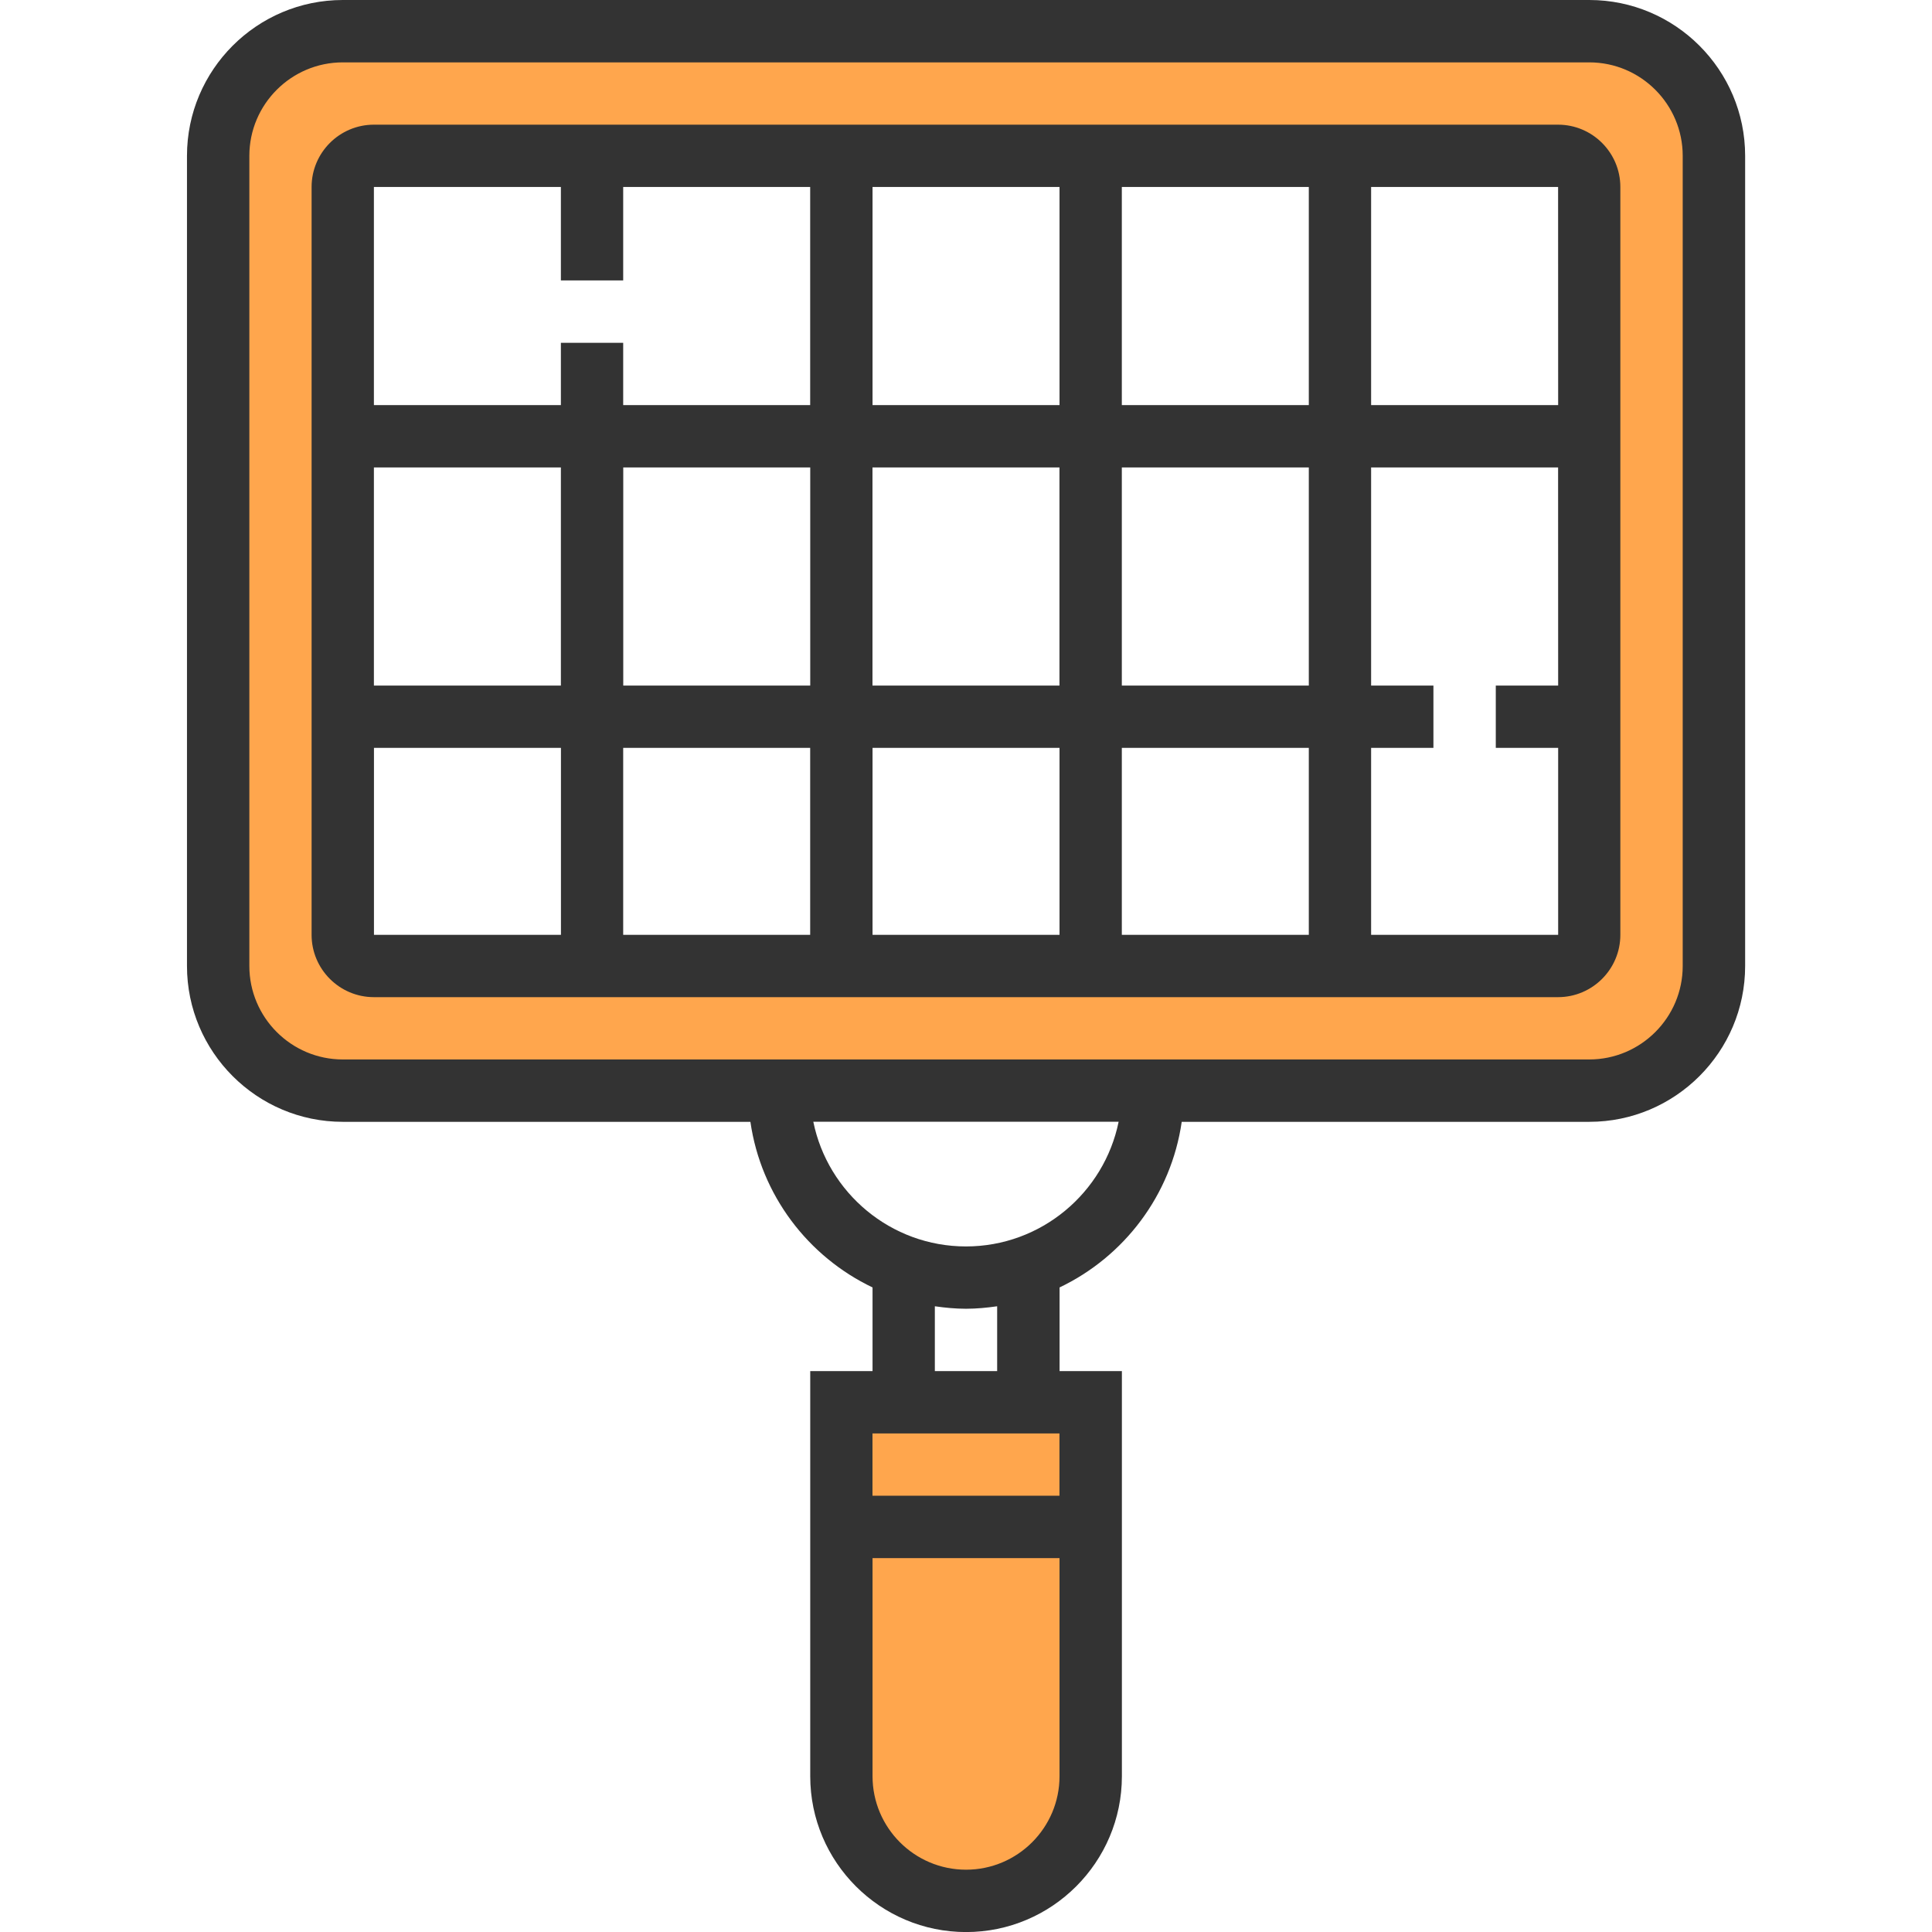 <!-- Generated by IcoMoon.io -->
<svg version="1.1" xmlns="http://www.w3.org/2000/svg" width="32" height="32" viewBox="0 0 32 32">
<title>grilling-basket</title>
<path fill="#ffa64d" d="M26.323 0.516h-20.645c-1.14 0-2.065 0.924-2.065 2.065v13.419c0 1.14 0.924 2.065 2.065 2.065h20.645c1.14 0 2.065-0.924 2.065-2.065v-13.419c0-1.14-0.924-2.065-2.065-2.065zM26.323 15.484c0 0.285-0.231 0.516-0.516 0.516h-19.613c-0.285 0-0.516-0.231-0.516-0.516v-12.387c0-0.285 0.231-0.516 0.516-0.516h19.613c0.285 0 0.516 0.231 0.516 0.516v12.387z"></path>
<path fill="#ffa64d" d="M16 31.484v0c-1.14 0-2.065-0.924-2.065-2.065v-6.194h4.129v6.194c0 1.14-0.924 2.065-2.065 2.065z"></path>
<path fill="#333" d="M26.323 0h-20.645c-1.423 0-2.581 1.158-2.581 2.581v13.419c0 1.423 1.158 2.581 2.581 2.581h6.751c0.175 1.214 0.954 2.233 2.023 2.743v1.386h-1.032v6.71c0 1.423 1.158 2.581 2.581 2.581s2.581-1.158 2.581-2.581v-6.71h-1.032v-1.386c1.069-0.51 1.848-1.529 2.023-2.743h6.751c1.423 0 2.581-1.158 2.581-2.581v-13.419c0-1.423-1.158-2.581-2.581-2.581zM17.548 23.742v1.032h-3.097v-1.032h3.097zM16 30.968c-0.854 0-1.548-0.695-1.548-1.548v-3.613h3.097v3.613c0 0.854-0.695 1.548-1.548 1.548zM16.516 22.71h-1.032v-1.074c0.169 0.024 0.341 0.041 0.516 0.041s0.347-0.017 0.516-0.041v1.074zM16 20.645c-1.246 0-2.289-0.888-2.529-2.065h5.057c-0.24 1.176-1.283 2.065-2.529 2.065zM27.871 16c0 0.854-0.695 1.548-1.548 1.548h-20.645c-0.854 0-1.548-0.695-1.548-1.548v-13.419c0-0.854 0.695-1.548 1.548-1.548h20.645c0.854 0 1.548 0.695 1.548 1.548v13.419z"></path>
<path fill="#333" d="M25.806 2.065h-19.613c-0.569 0-1.032 0.463-1.032 1.032v12.387c0 0.569 0.463 1.032 1.032 1.032h19.613c0.569 0 1.032-0.463 1.032-1.032v-12.387c0-0.569-0.463-1.032-1.032-1.032zM25.807 6.71h-3.097v-3.613h3.097l0.001 3.613zM10.323 7.742h3.097v3.613h-3.097v-3.613zM9.29 11.355h-3.097v-3.613h3.097v3.613zM17.548 7.742v3.613h-3.097v-3.613h3.097zM14.452 6.71v-3.613h3.097v3.613h-3.097zM13.419 12.387v3.097h-3.097v-3.097h3.097zM14.452 12.387h3.097v3.097h-3.097v-3.097zM18.581 12.387h3.097v3.097h-3.097v-3.097zM18.581 11.355v-3.613h3.097v3.613h-3.097zM18.581 6.71v-3.613h3.097v3.613h-3.097zM9.29 3.097v1.548h1.032v-1.548h3.097v3.613h-3.097v-1.032h-1.032v1.032h-3.097v-3.613h3.097zM6.194 12.387h3.097v3.097h-3.097v-3.097zM22.71 15.484v-3.097h1.032v-1.032h-1.032v-3.613h3.097l0.001 3.613h-1.033v1.032h1.033v3.097h-3.098z"></path>
</svg>
